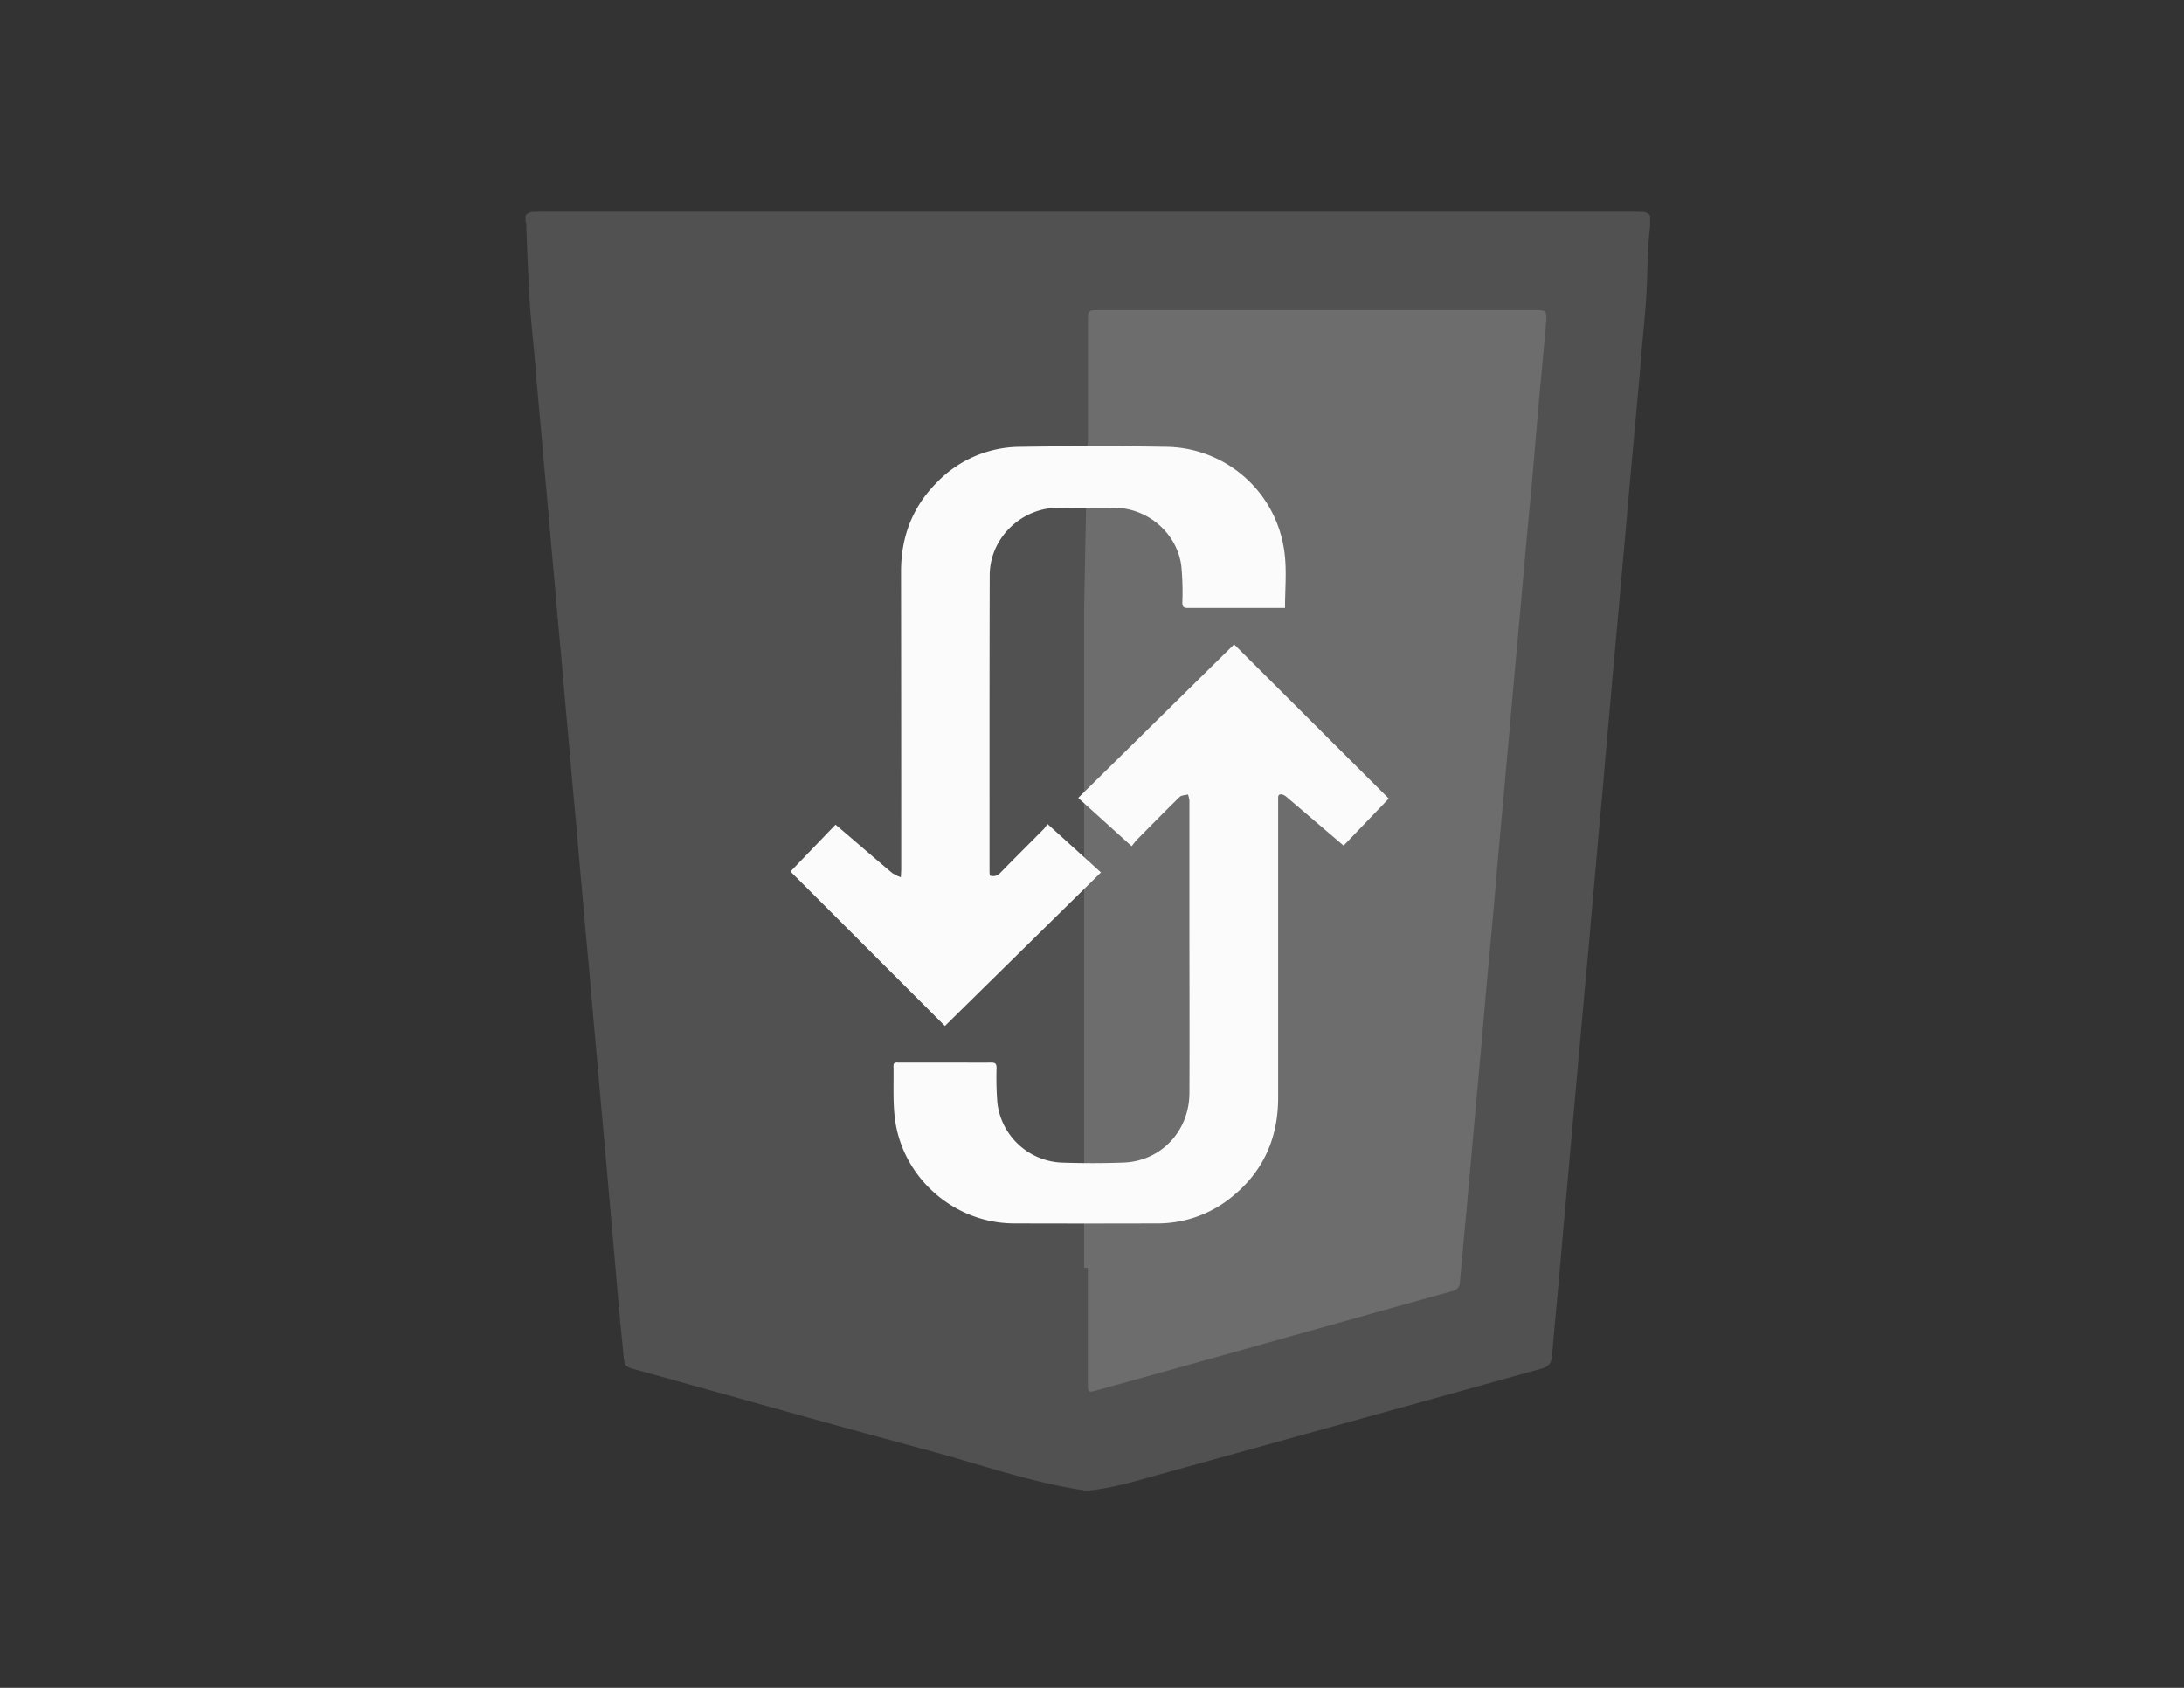 <svg id="gris" xmlns="http://www.w3.org/2000/svg" viewBox="0 0 792 612"><rect x="0" y="0" width="792" height="612" fill="#333333" stroke="none"/><defs><style>.cls-1{fill:#515151;}.cls-2{fill:#595959;}.cls-3{fill:#6d6d6d;}.cls-4{fill:#fbfbfb;}</style></defs><title>Tema</title><g id="h49rNC.tif"><path class="cls-1" d="M595.43,76.84c-1.59-.08-3.18-.07-4.77-.07H198.36c-1.59,0-3.18,0-4.77.07a3.7,3.7,0,0,0-3,1.32v2.25c.39.48.26,1.06.28,1.61.25,8.4.67,16.78,1.11,25.16.46,8.87,1.57,17.69,2.26,26.55.77,9.78,1.76,19.55,2.59,29.33.76,9.14,1.69,18.25,2.45,27.39.82,9.78,1.78,19.55,2.6,29.33.77,9.23,1.71,18.44,2.47,27.67.8,9.59,1.74,19.18,2.55,28.78.78,9.31,1.73,18.62,2.51,27.94.79,9.59,1.73,19.18,2.54,28.78.78,9.22,1.73,18.43,2.49,27.66.79,9.59,1.72,19.18,2.54,28.78s1.7,19,2.54,28.5q1.5,17,3,34.09c1.06,11.92,2,23.85,3.24,35.75.92,8.65-.37,7.44,7.93,9.74,34.63,9.6,69.22,19.38,103.93,28.71,18.51,5,36.64,11.46,55.72,14.24h1.68c8.91-.89,17.4-3.56,26-5.93q48.57-13.44,97.13-26.89c13.62-3.76,27.23-7.58,40.85-11.33,2.37-.65,3.54-1.82,3.79-4.41.45-4.66.81-9.32,1.25-14q1.37-14.52,2.6-29.05c.8-9.22,1.67-18.44,2.47-27.66.83-9.68,1.72-19.37,2.59-29.05.85-9.5,1.73-19,2.56-28.49.79-9,1.69-18.06,2.44-27.1.83-9.87,1.79-19.74,2.62-29.61.76-9,1.69-18.06,2.43-27.1.79-9.69,1.73-19.37,2.55-29.06,1-11.55,2.1-23.09,3.1-34.64.81-9.4,1.7-18.81,2.51-28.21s1.7-19,2.55-28.5c.86-9.68,1.83-19.36,2.59-29s1.91-19.14,2.23-28.77c.22-6.51.29-13,1.1-19.51V78.16A3.7,3.7,0,0,0,595.43,76.84Z"/><path class="cls-2" d="M394.36,212.81c16.28-.25,32.57-.08,48.85-.11q33.14,0,66.27,0c5.9,0,6.75-.93,7.26-6.7,1-11.08,1.92-22.17,3.12-33.24.75-6.94.06-7.82-7-7.82H402c-2.52,0-5,0-7.58-.12"/><path class="cls-2" d="M395.07,399l-.57-.17q0-38.56,0-77.14a9.14,9.14,0,0,0-.55-4.14l.56-.16c1-1.23,2.43-1.29,3.84-1.29,18.43-.05,36.85-.08,55.28,0,4,0,4.56.62,4.55,4.62,0,5.52-.85,11-1.31,16.48-1,11.83-2.19,23.64-3.18,35.46-.27,3.16-.42,6.34-1,9.48a4.19,4.19,0,0,1-3.32,3.65c-8.81,2.53-17.7,4.75-26.54,7.19-7.3,2-14.63,3.92-22,5.86C399,399.33,397,400.58,395.07,399Z"/><path class="cls-3" d="M557.06,112.43q-79.47,0-158.93,0c-3.41,0-3.61.22-3.61,3.72q0,21.06,0,42.12a12.32,12.32,0,0,1-.25,3.53l-1.14,59.88c0,.69,0,1.38,0,2.06,0,12.53,0,25.06,0,37.59,0,.56,0,1.13,0,1.7V459.68h1.37q0,21,0,42c0,3.19.14,3.3,3.15,2.47q25.29-7,50.57-14.06,39.21-11,78.39-21.94a3.32,3.32,0,0,0,2.82-3.27c.86-9.77,1.78-19.53,2.67-29.29q1.25-13.68,2.46-27.35,1.3-14.37,2.6-28.74c.64-7.25,1.24-14.51,1.89-21.77.85-9.39,1.75-18.78,2.6-28.17.65-7.26,1.24-14.52,1.89-21.77.85-9.58,1.74-19.16,2.6-28.74q1.23-13.68,2.43-27.35,1.3-14.5,2.63-29c.65-7.26,1.26-14.52,1.92-21.77.84-9.21,1.74-18.41,2.56-27.62.84-9.39,1.59-18.79,2.43-28.19.85-9.58,1.8-19.15,2.6-28.74C561,112.84,560.54,112.43,557.06,112.43Z"/></g><g id="PZdg4S.tif"><path class="cls-4" d="M410.38,306.83,391,289.31l56.54-55.67,56.08,55.91-16.38,17.06-7.92-6.75q-6.35-5.43-12.69-10.84a4.44,4.44,0,0,0-1.64-.94c-.83-.21-1.52.05-1.48,1.14,0,.58,0,1.17,0,1.75q0,53.5,0,107c0,14.72-5.42,26.94-17,36.18a42.43,42.43,0,0,1-27,9.45q-25.92.08-51.83,0c-21.93-.08-40.84-16.89-43.24-38.7-.67-6.08-.3-12.27-.43-18.42,0-1.43,1-1.19,1.82-1.19h20.91c4.22,0,8.43.06,12.65,0,1.52,0,2,.37,2,2a115.48,115.48,0,0,0,.3,12.63,24.55,24.55,0,0,0,23.16,21.62c7.49.26,15,.27,22.48,0,13.55-.42,23.92-11.3,24-25.11.09-20.91,0-41.82,0-62.73q0-21.71,0-43.41a10,10,0,0,0-.53-2.22c-1,.28-2.31.24-3,.88-5.29,5.15-10.46,10.42-15.64,15.67C411.58,305.22,411.08,306,410.38,306.83Z"/><path class="cls-4" d="M466,220.44h-1.68c-11.19,0-22.37,0-33.56,0-1.54,0-2-.41-2-2a100.28,100.28,0,0,0-.38-13.33c-1.59-11.83-12.16-20.86-24.13-21q-10.36-.09-20.74,0c-13.31.11-24.55,11.1-24.6,24.39-.11,35.85-.06,71.7-.07,107.55,0,.46.07.91.11,1.41a3.44,3.44,0,0,0,3.82-1c5.2-5.32,10.48-10.56,15.72-15.85a16.32,16.32,0,0,0,1.36-1.84l19.4,17.56-56.59,55.68-56-56,16.34-17c1.73,1.47,3.33,2.82,4.92,4.19,5.2,4.46,10.38,8.94,15.63,13.35a15.74,15.74,0,0,0,3.13,1.53c.07-1.46.14-2.32.14-3.17q0-53.87-.07-107.73c0-12.3,4-23,12.56-31.8a42.23,42.23,0,0,1,30.58-13.36c17.69-.25,35.39-.3,53.07,0A43.75,43.75,0,0,1,465.88,201C466.63,207.32,466,213.76,466,220.44Z"/></g></svg>